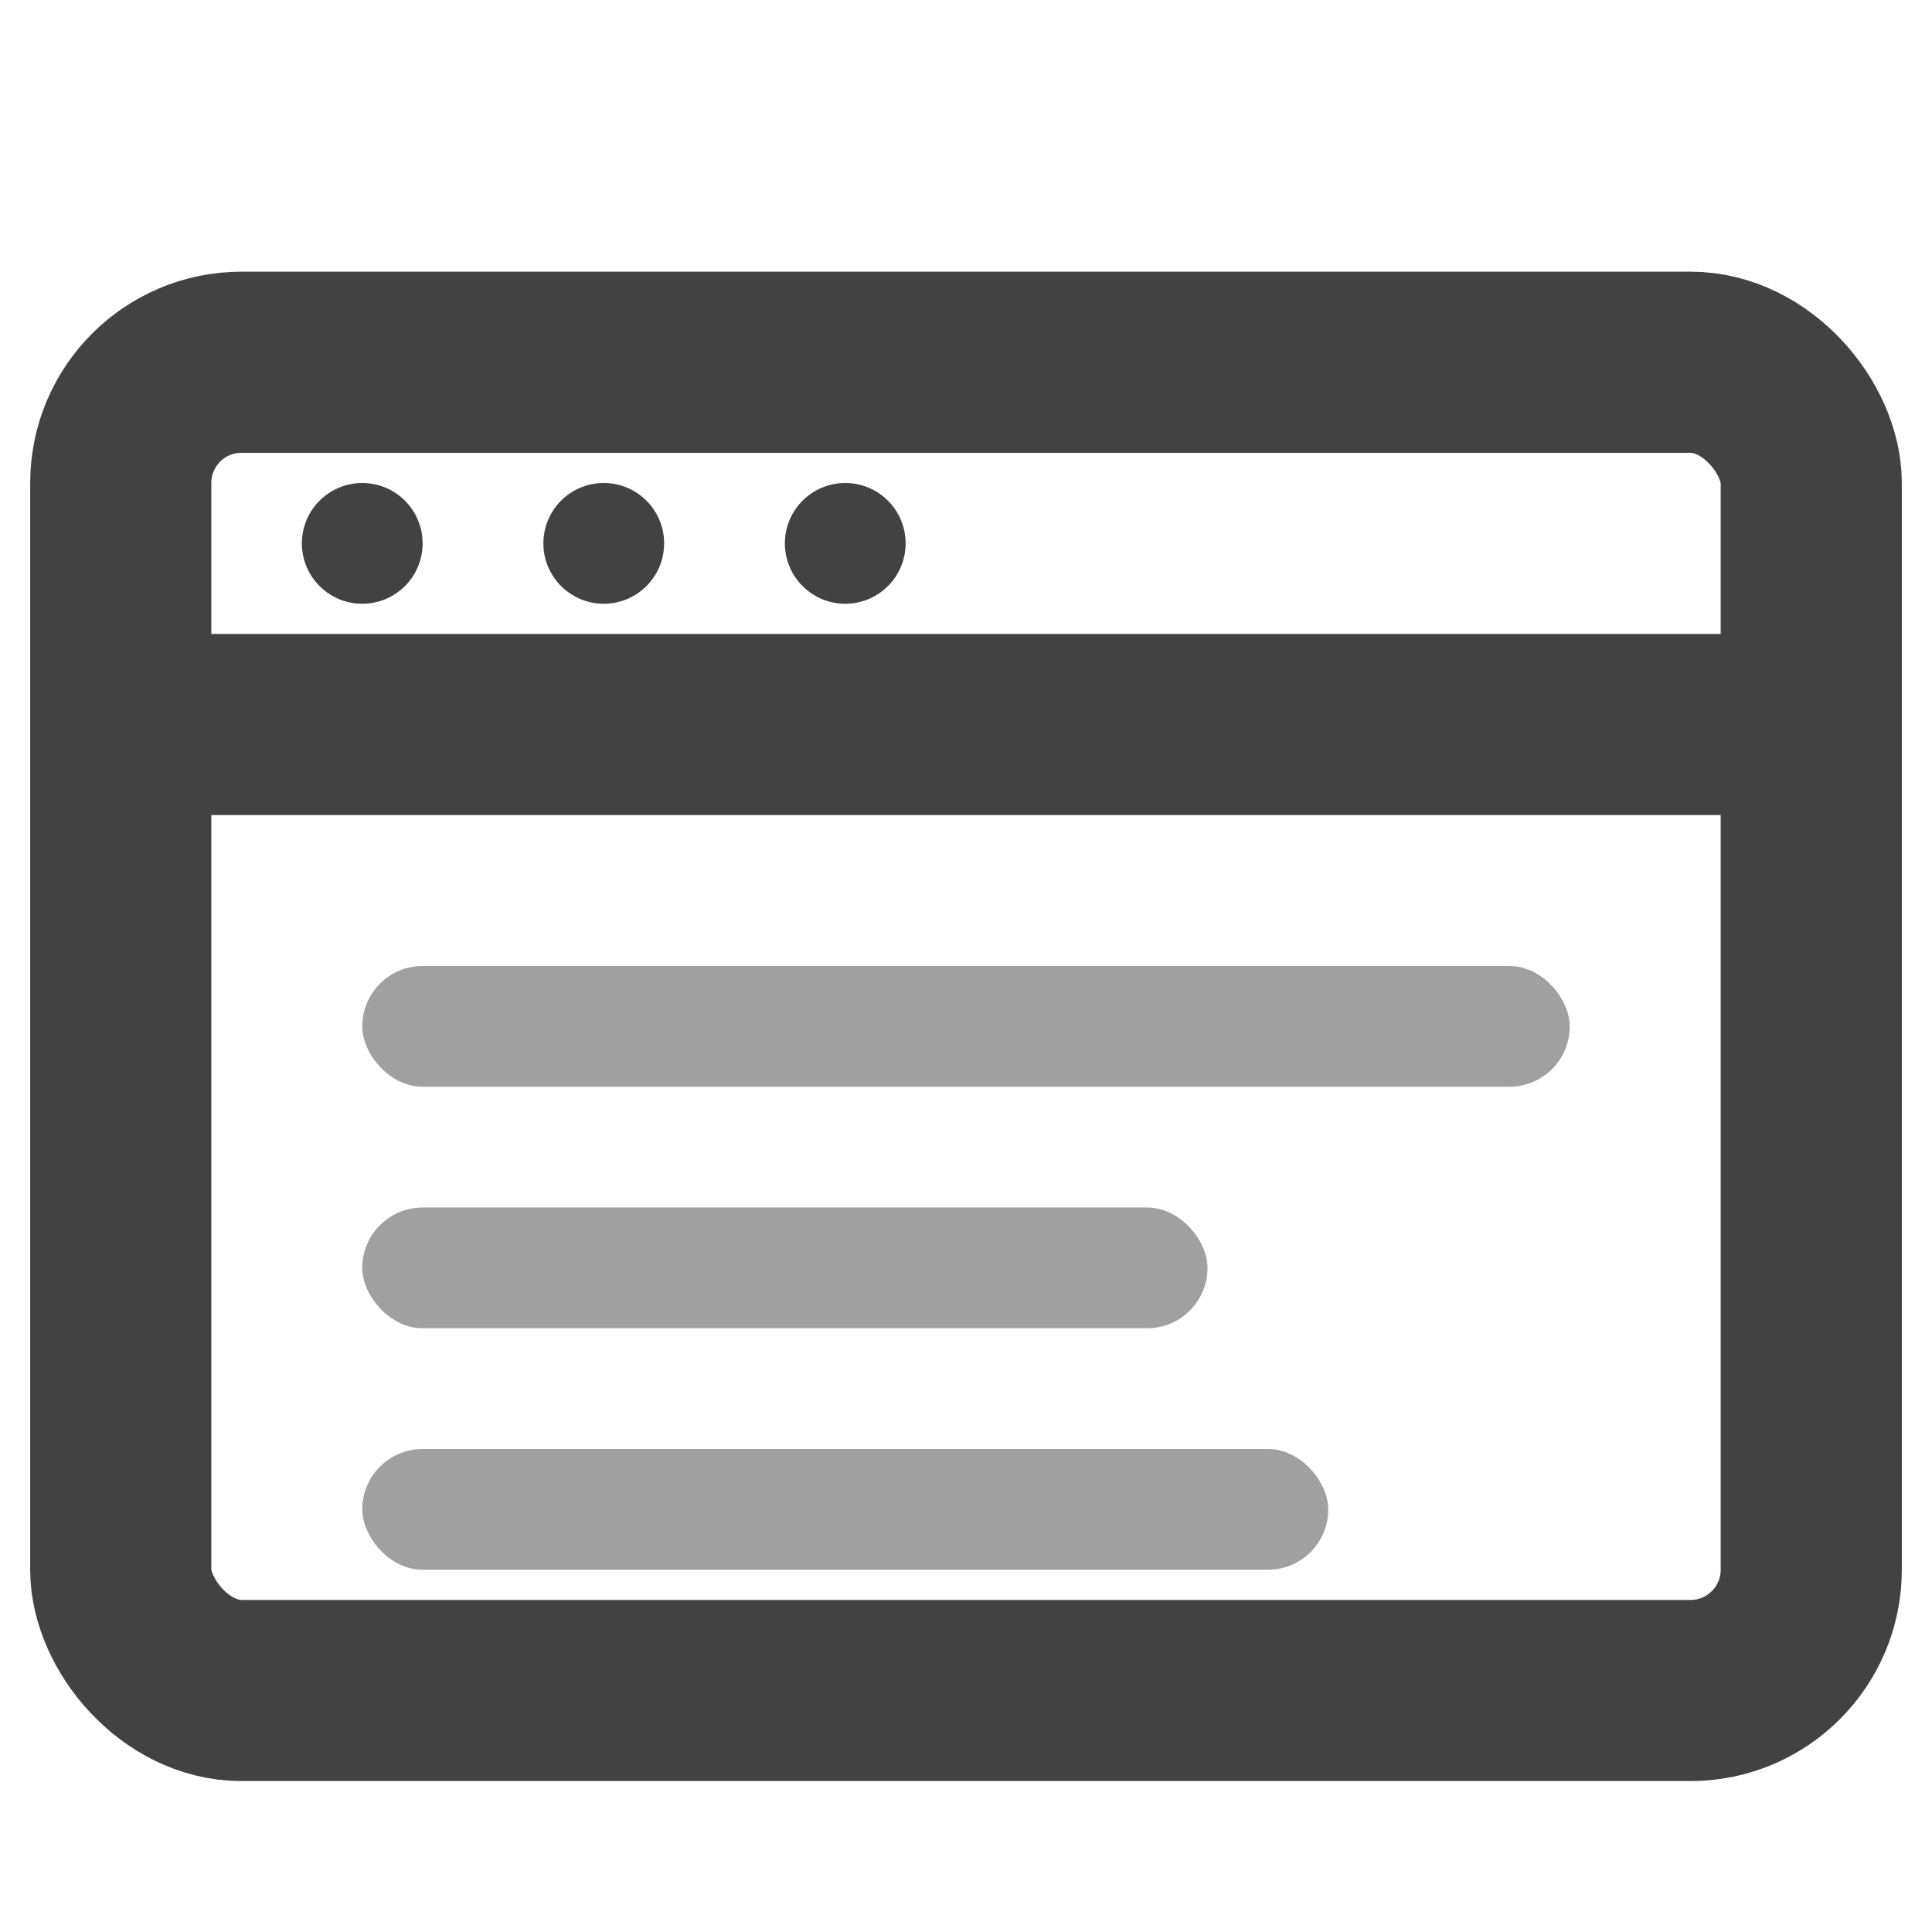<svg width="16" height="16" viewBox="0 0 16 16" fill="none" xmlns="http://www.w3.org/2000/svg">
  <rect x="1" y="3" width="14" height="11" rx="1" stroke="#424242" stroke-width="1.5" fill="none"/>
  <line x1="1" y1="6" x2="15" y2="6" stroke="#424242" stroke-width="1.5"/>
  <circle cx="3" cy="4.5" r="0.5" fill="#424242"/>
  <circle cx="5" cy="4.5" r="0.5" fill="#424242"/>
  <circle cx="7" cy="4.5" r="0.5" fill="#424242"/>
  <rect x="3" y="8" width="10" height="1" rx="0.5" fill="#424242" opacity="0.5"/>
  <rect x="3" y="10" width="7" height="1" rx="0.5" fill="#424242" opacity="0.5"/>
  <rect x="3" y="12" width="8" height="1" rx="0.5" fill="#424242" opacity="0.5"/>
</svg>